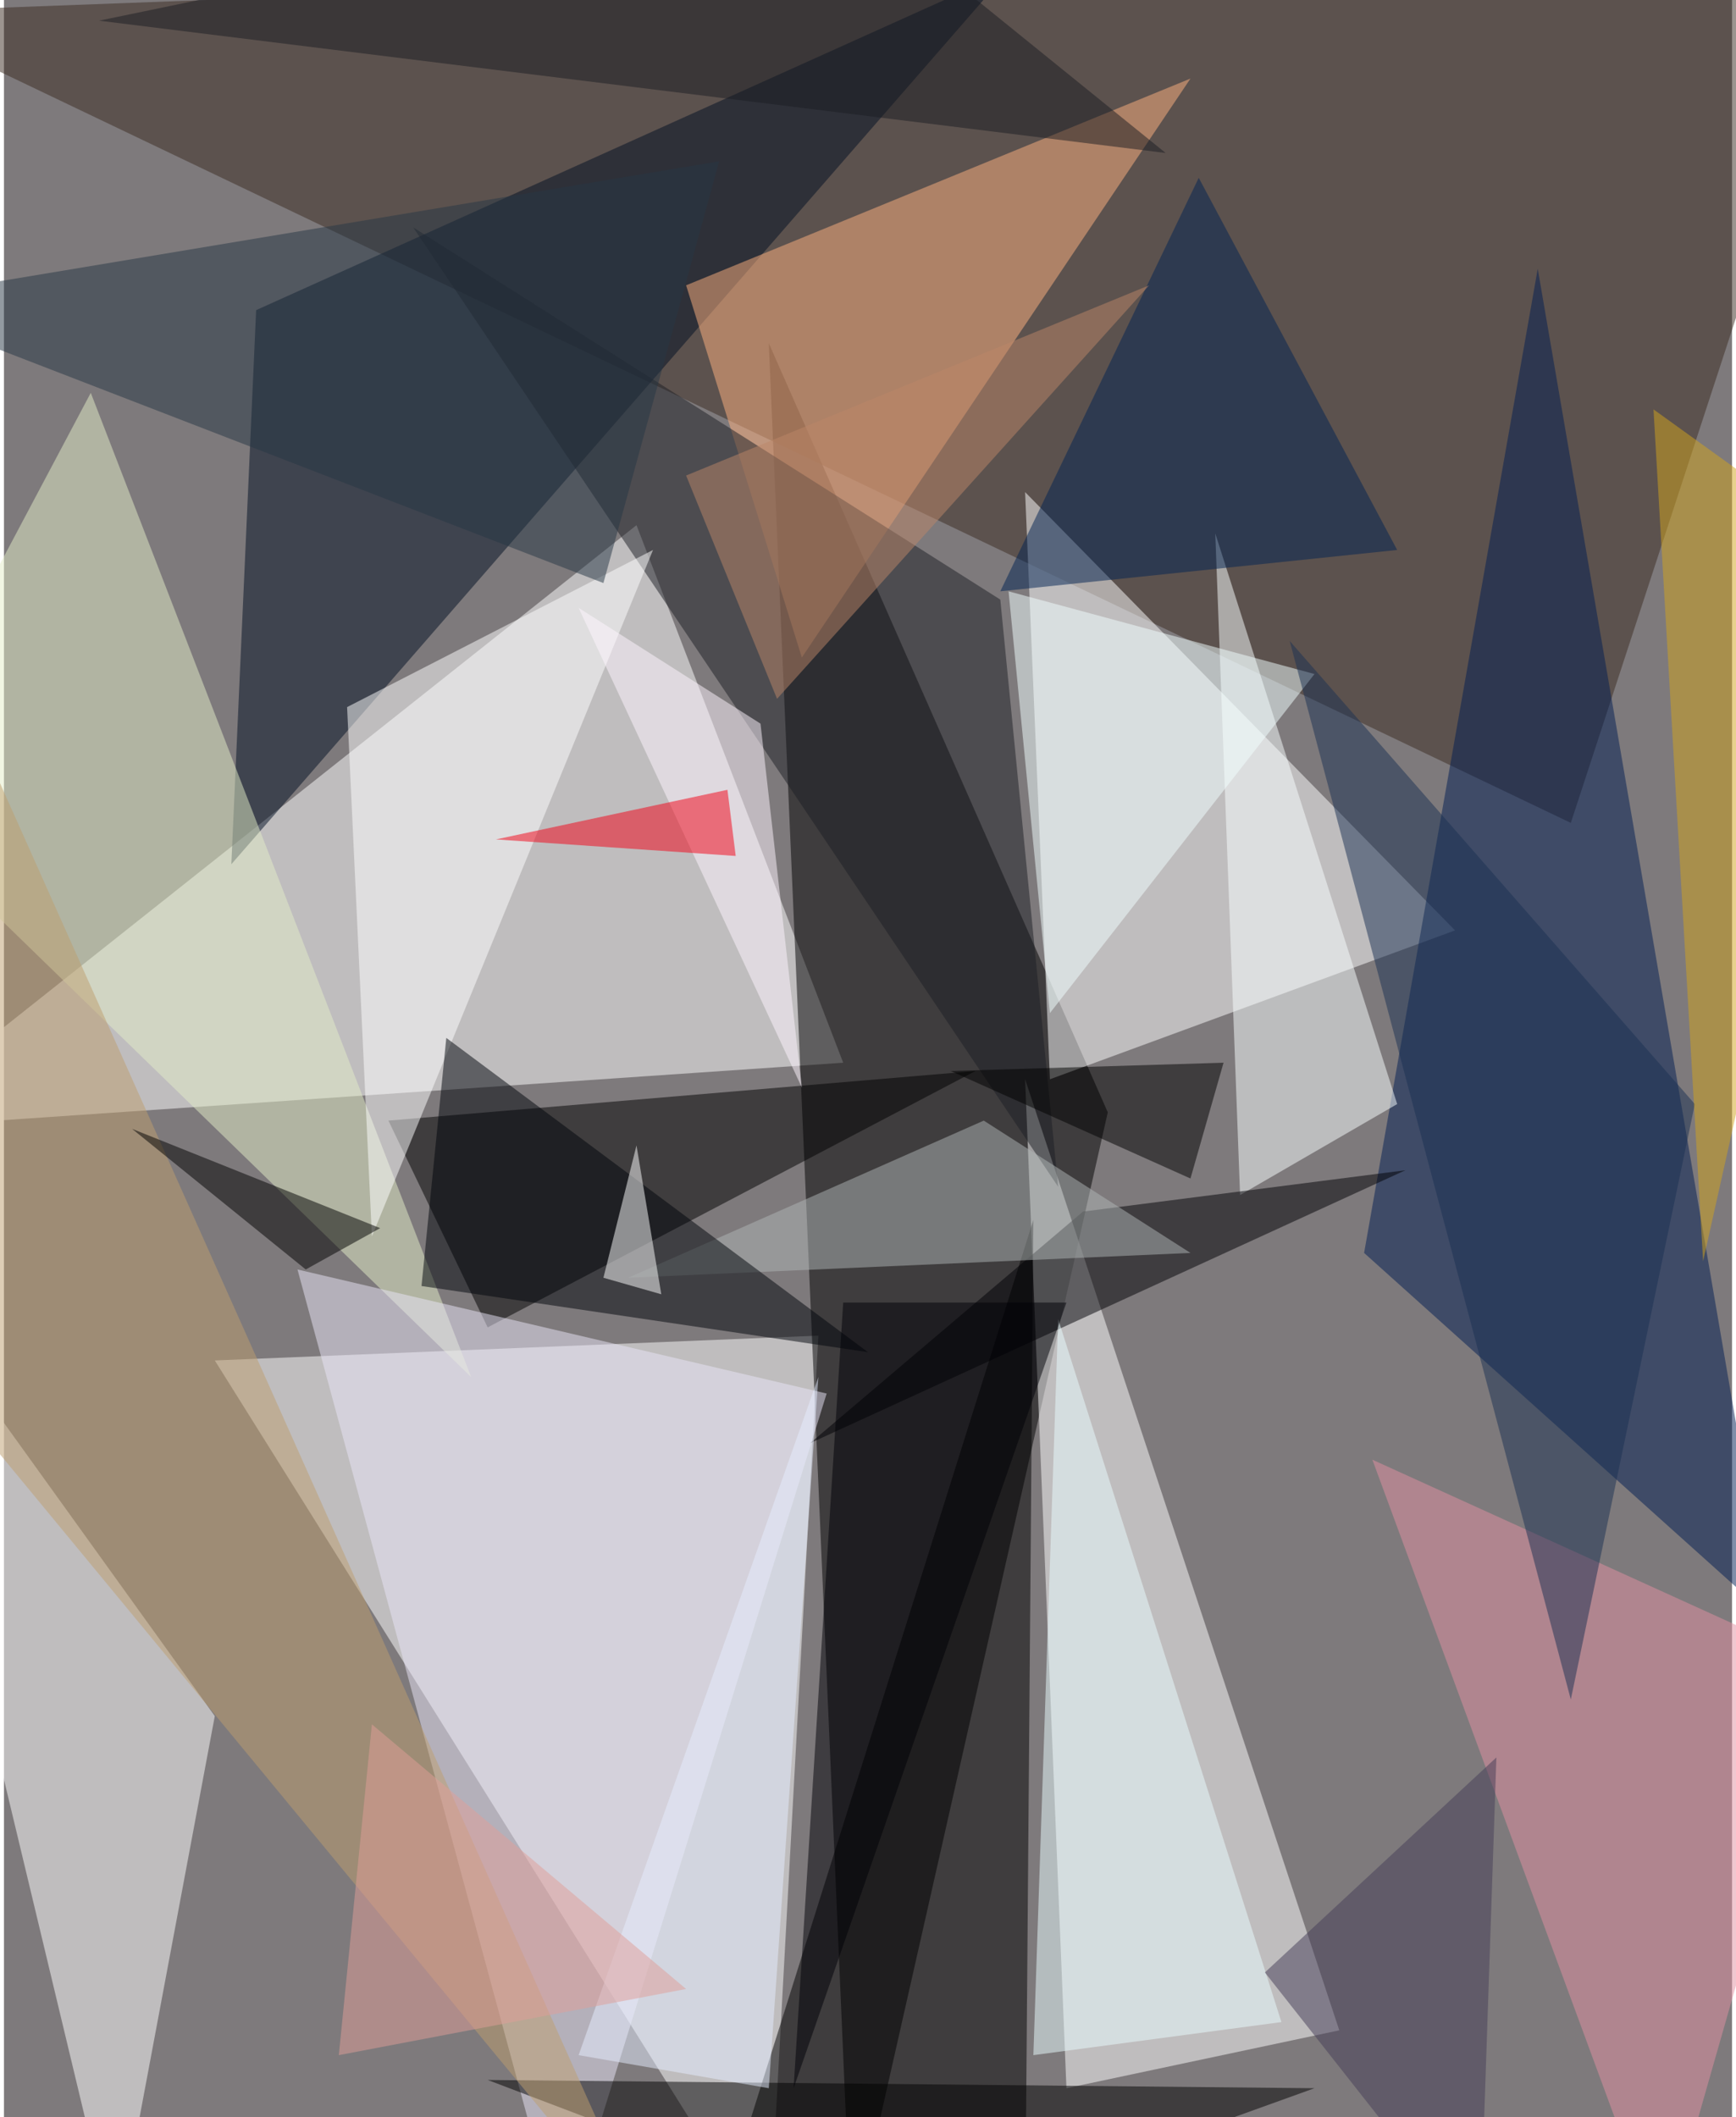 <svg xmlns="http://www.w3.org/2000/svg" width="228" height="278" viewBox="0 0 836 1024"><path fill="#7e7a7c" d="M0 0h836v1024H0z"/><g fill-opacity=".502"><path fill="#fff" d="M370 1086l24-440-292 12zm-64-832l100 260-468 32z"/><path d="M410 1086l124-548-164-372z"/><path fill="#3b2b21" d="M898-30L-62 6l820 392z"/><path fill="#fff" d="M514 1010l132-28-152-460zm-8-488l-12-284 208 212z"/><path fill="#001d52" d="M742 130l-84 476 196 176z"/><path d="M498 590l-156 496 152-4z"/><path fill="#000e23" d="M122 150L486-14 110 418z"/><path fill="#fff" d="M102 830L-62 602l116 484z"/><path fill="#ffb180" d="M574 38L330 138l56 180z"/><path d="M186 542l284-24-236 124z"/><path fill="#e3eec8" d="M226 666L42 190-62 386z"/><path fill="#eae6f7" d="M142 614l256 60-128 412z"/><path fill="#f9ffff" d="M674 534l-76 44-12-320z"/><path fill="#1c1e24" d="M198 110l284 180 28 284z"/><path fill="#fff" d="M178 598l-12-256 148-76z"/><path fill="#e28fa1" d="M882 806l-80 280-140-380z"/><path d="M634 1010l-400-4 200 76z"/><path fill="#000004" d="M522 586L390 698l288-132z"/><path fill="#b0b5b5" d="M574 606l-100-64-172 76z"/><path fill="#bd9e6f" d="M314 1086L-46 650l8-352z"/><path fill="#e9fcff" d="M498 994l120-16-108-340z"/><path fill="#f2ffff" d="M506 490l128-164-148-40z"/><path fill="#01050a" d="M418 654l-216-32 12-120z"/><path fill="#002253" d="M674 266l-192 20 96-200z"/><path fill="#1a3053" d="M622 310l196 224-60 288z"/><path fill="#000006" d="M514 630H406l-24 380z"/><path d="M458 518l132-4-16 56z"/><path fill="#fff" d="M318 626l-28-8 16-64z"/><path d="M182 594L62 546l84 68z"/><path fill="#273744" d="M-62 146l408-68-56 204z"/><path fill="#d2a41d" d="M898 270l-100-72 24 412z"/><path fill="#fff5ff" d="M386 526l-20-176-88-56z"/><path fill="#1b1d22" d="M562 74L46 10l348-72z"/><path fill="#f40015" d="M350 382l4 32-116-8z"/><path fill="#443d57" d="M610 954l104 132 8-236z"/><path fill="#bb8668" d="M374 338l-44-108 224-92z"/><path fill="#e5edff" d="M370 1010l-92-16 116-328z"/><path fill="#e09d97" d="M162 994l16-160 152 128z"/></g></svg>